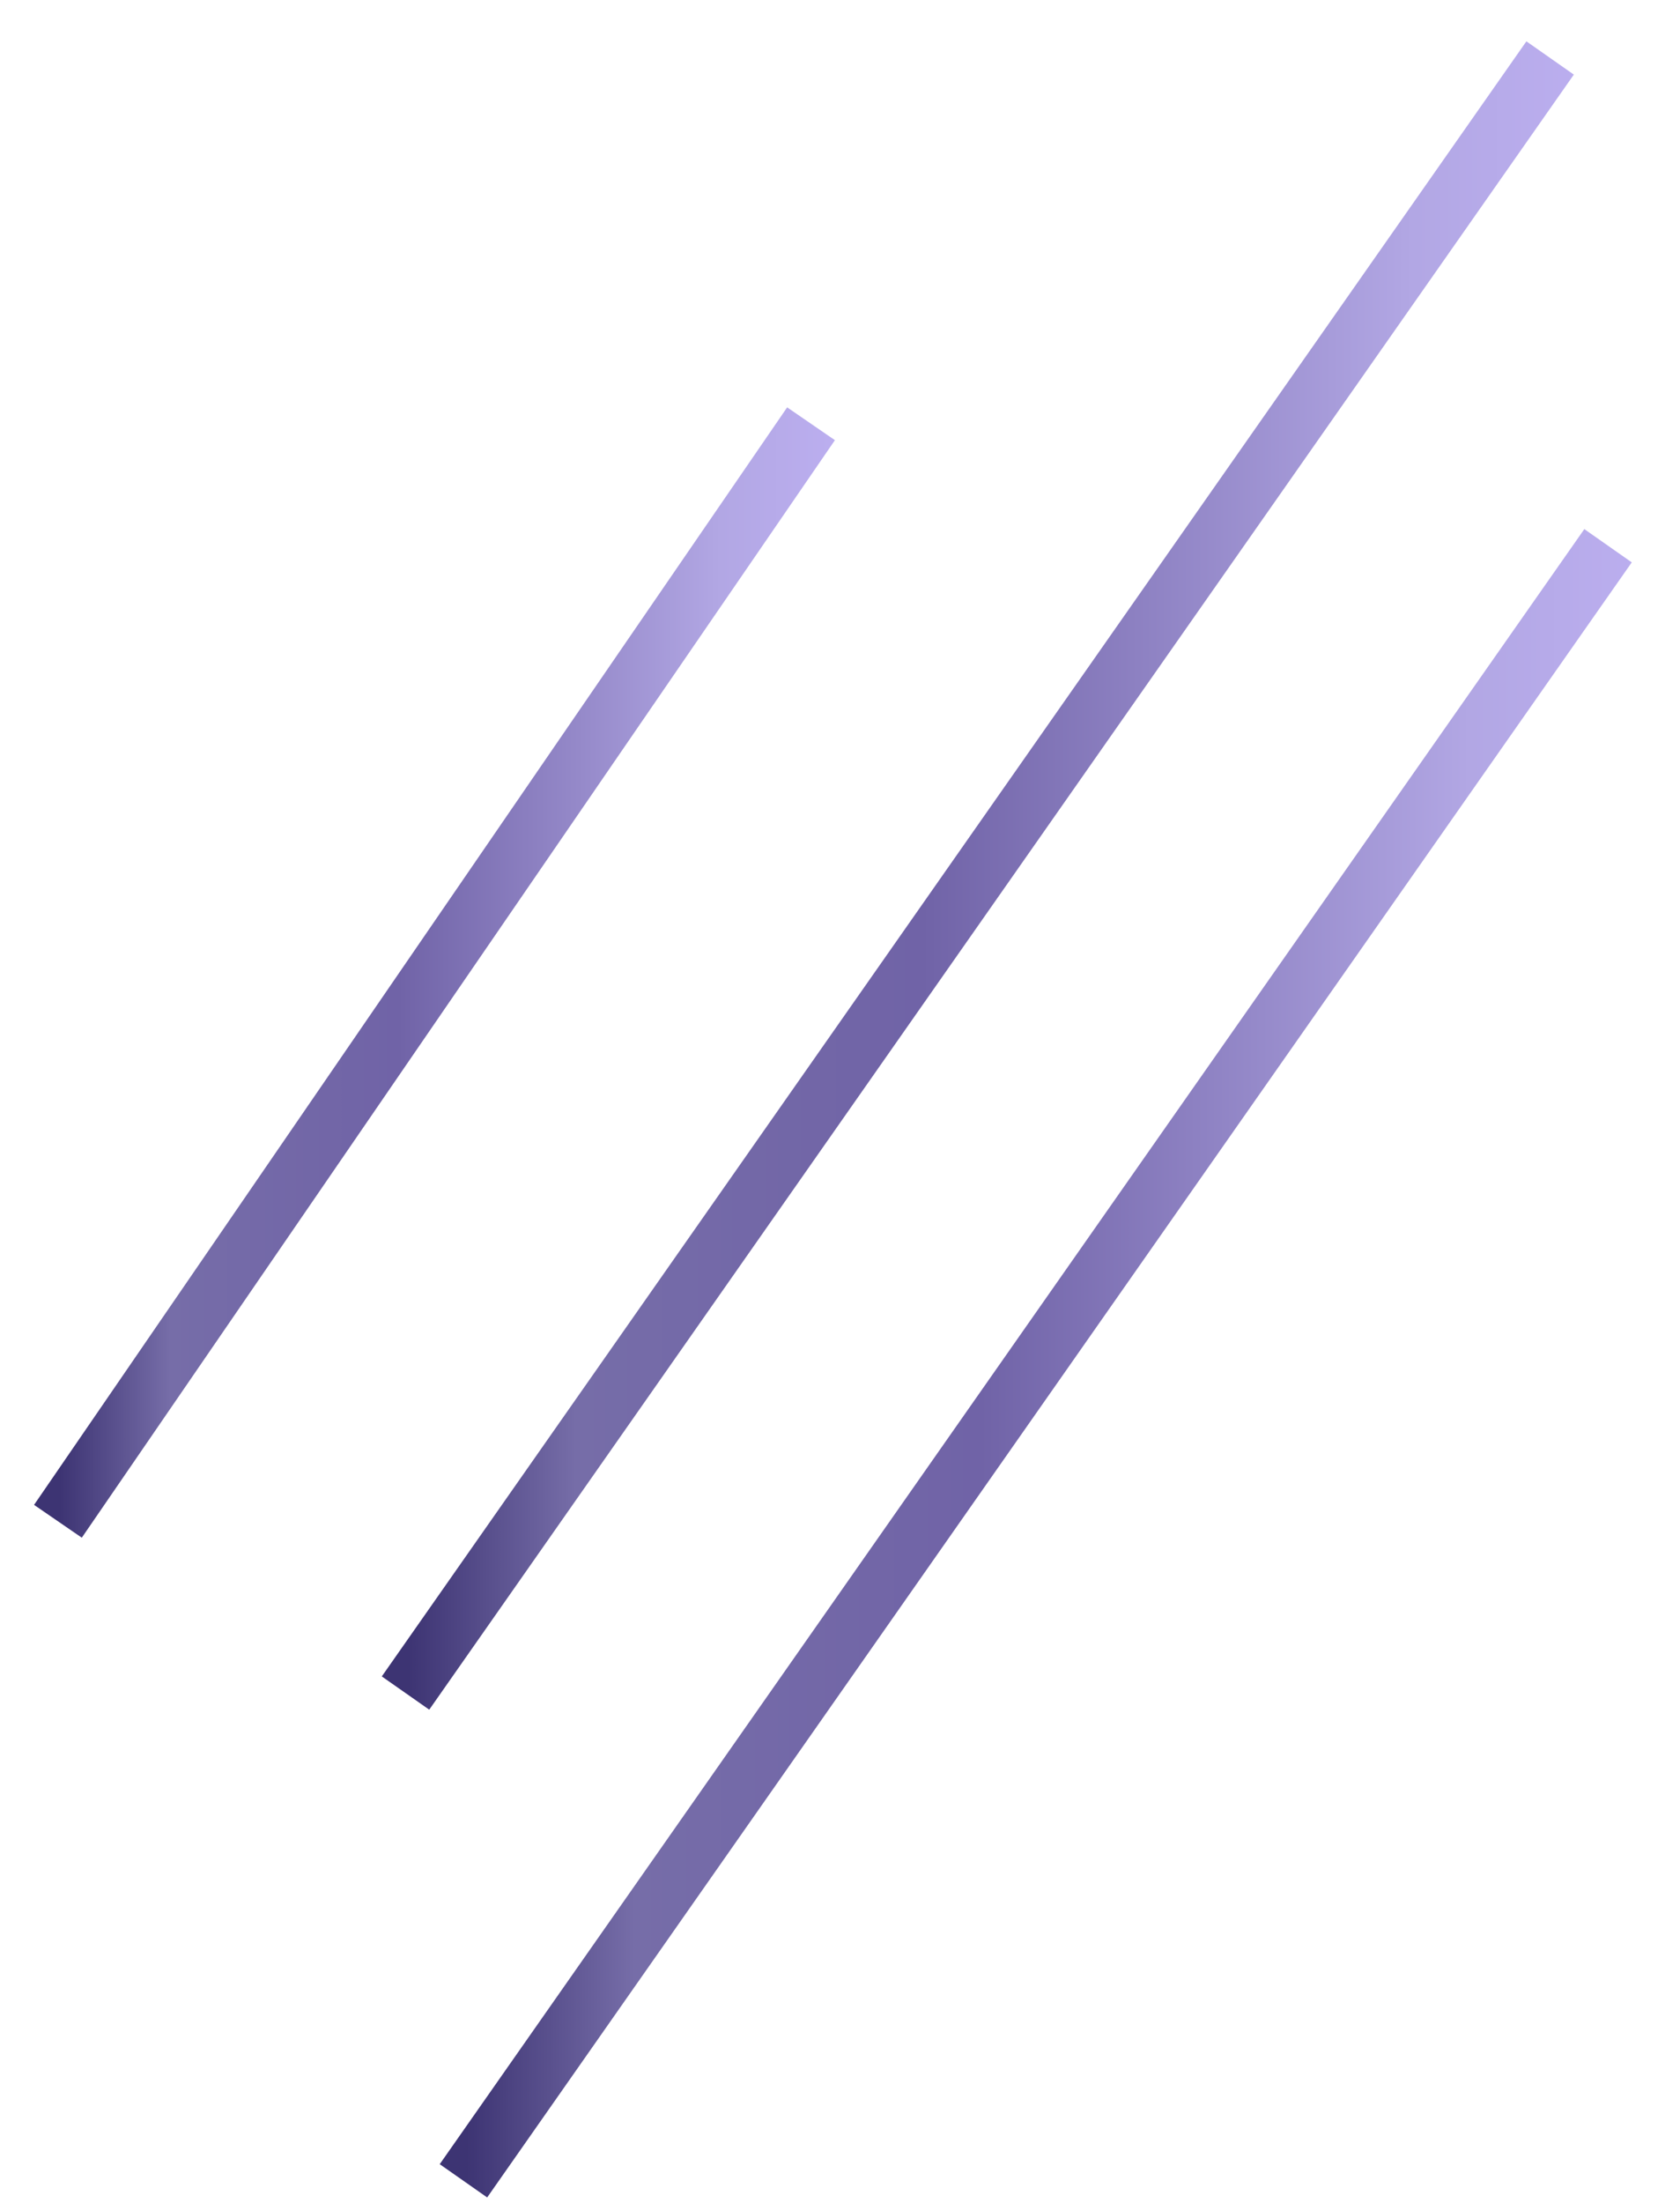 <svg width="29" height="38" viewBox="0 0 29 38" fill="none" xmlns="http://www.w3.org/2000/svg">
<path d="M8 37.619L27.758 9.414" stroke="url(#paint0_linear_216_226)" stroke-miterlimit="10"/>
<path d="M7 29.205L26.758 1" stroke="url(#paint1_linear_216_226)" stroke-miterlimit="10"/>
<path d="M1 26.242L14 7.31" stroke="url(#paint2_linear_216_226)" stroke-miterlimit="10"/>
<defs>
<linearGradient id="paint0_linear_216_226" x1="7.467" y1="23.518" x2="28.291" y2="23.518" gradientUnits="userSpaceOnUse">
<stop offset="0.028" stop-color="#3D3473"/>
<stop offset="0.167" stop-color="#766DA8"/>
<stop offset="0.454" stop-color="#7063A7"/>
<stop offset="0.86" stop-color="#B2A7E4"/>
<stop offset="1" stop-color="#BBAEEF"/>
</linearGradient>
<linearGradient id="paint1_linear_216_226" x1="6.467" y1="15.104" x2="27.291" y2="15.104" gradientUnits="userSpaceOnUse">
<stop offset="0.028" stop-color="#3D3473"/>
<stop offset="0.167" stop-color="#766DA8"/>
<stop offset="0.454" stop-color="#7063A7"/>
<stop offset="0.86" stop-color="#B2A7E4"/>
<stop offset="1" stop-color="#BBAEEF"/>
</linearGradient>
<linearGradient id="paint2_linear_216_226" x1="0.65" y1="16.777" x2="14.351" y2="16.777" gradientUnits="userSpaceOnUse">
<stop offset="0.028" stop-color="#3D3473"/>
<stop offset="0.167" stop-color="#766DA8"/>
<stop offset="0.454" stop-color="#7063A7"/>
<stop offset="0.86" stop-color="#B2A7E4"/>
<stop offset="1" stop-color="#BBAEEF"/>
</linearGradient>
</defs>
</svg>
